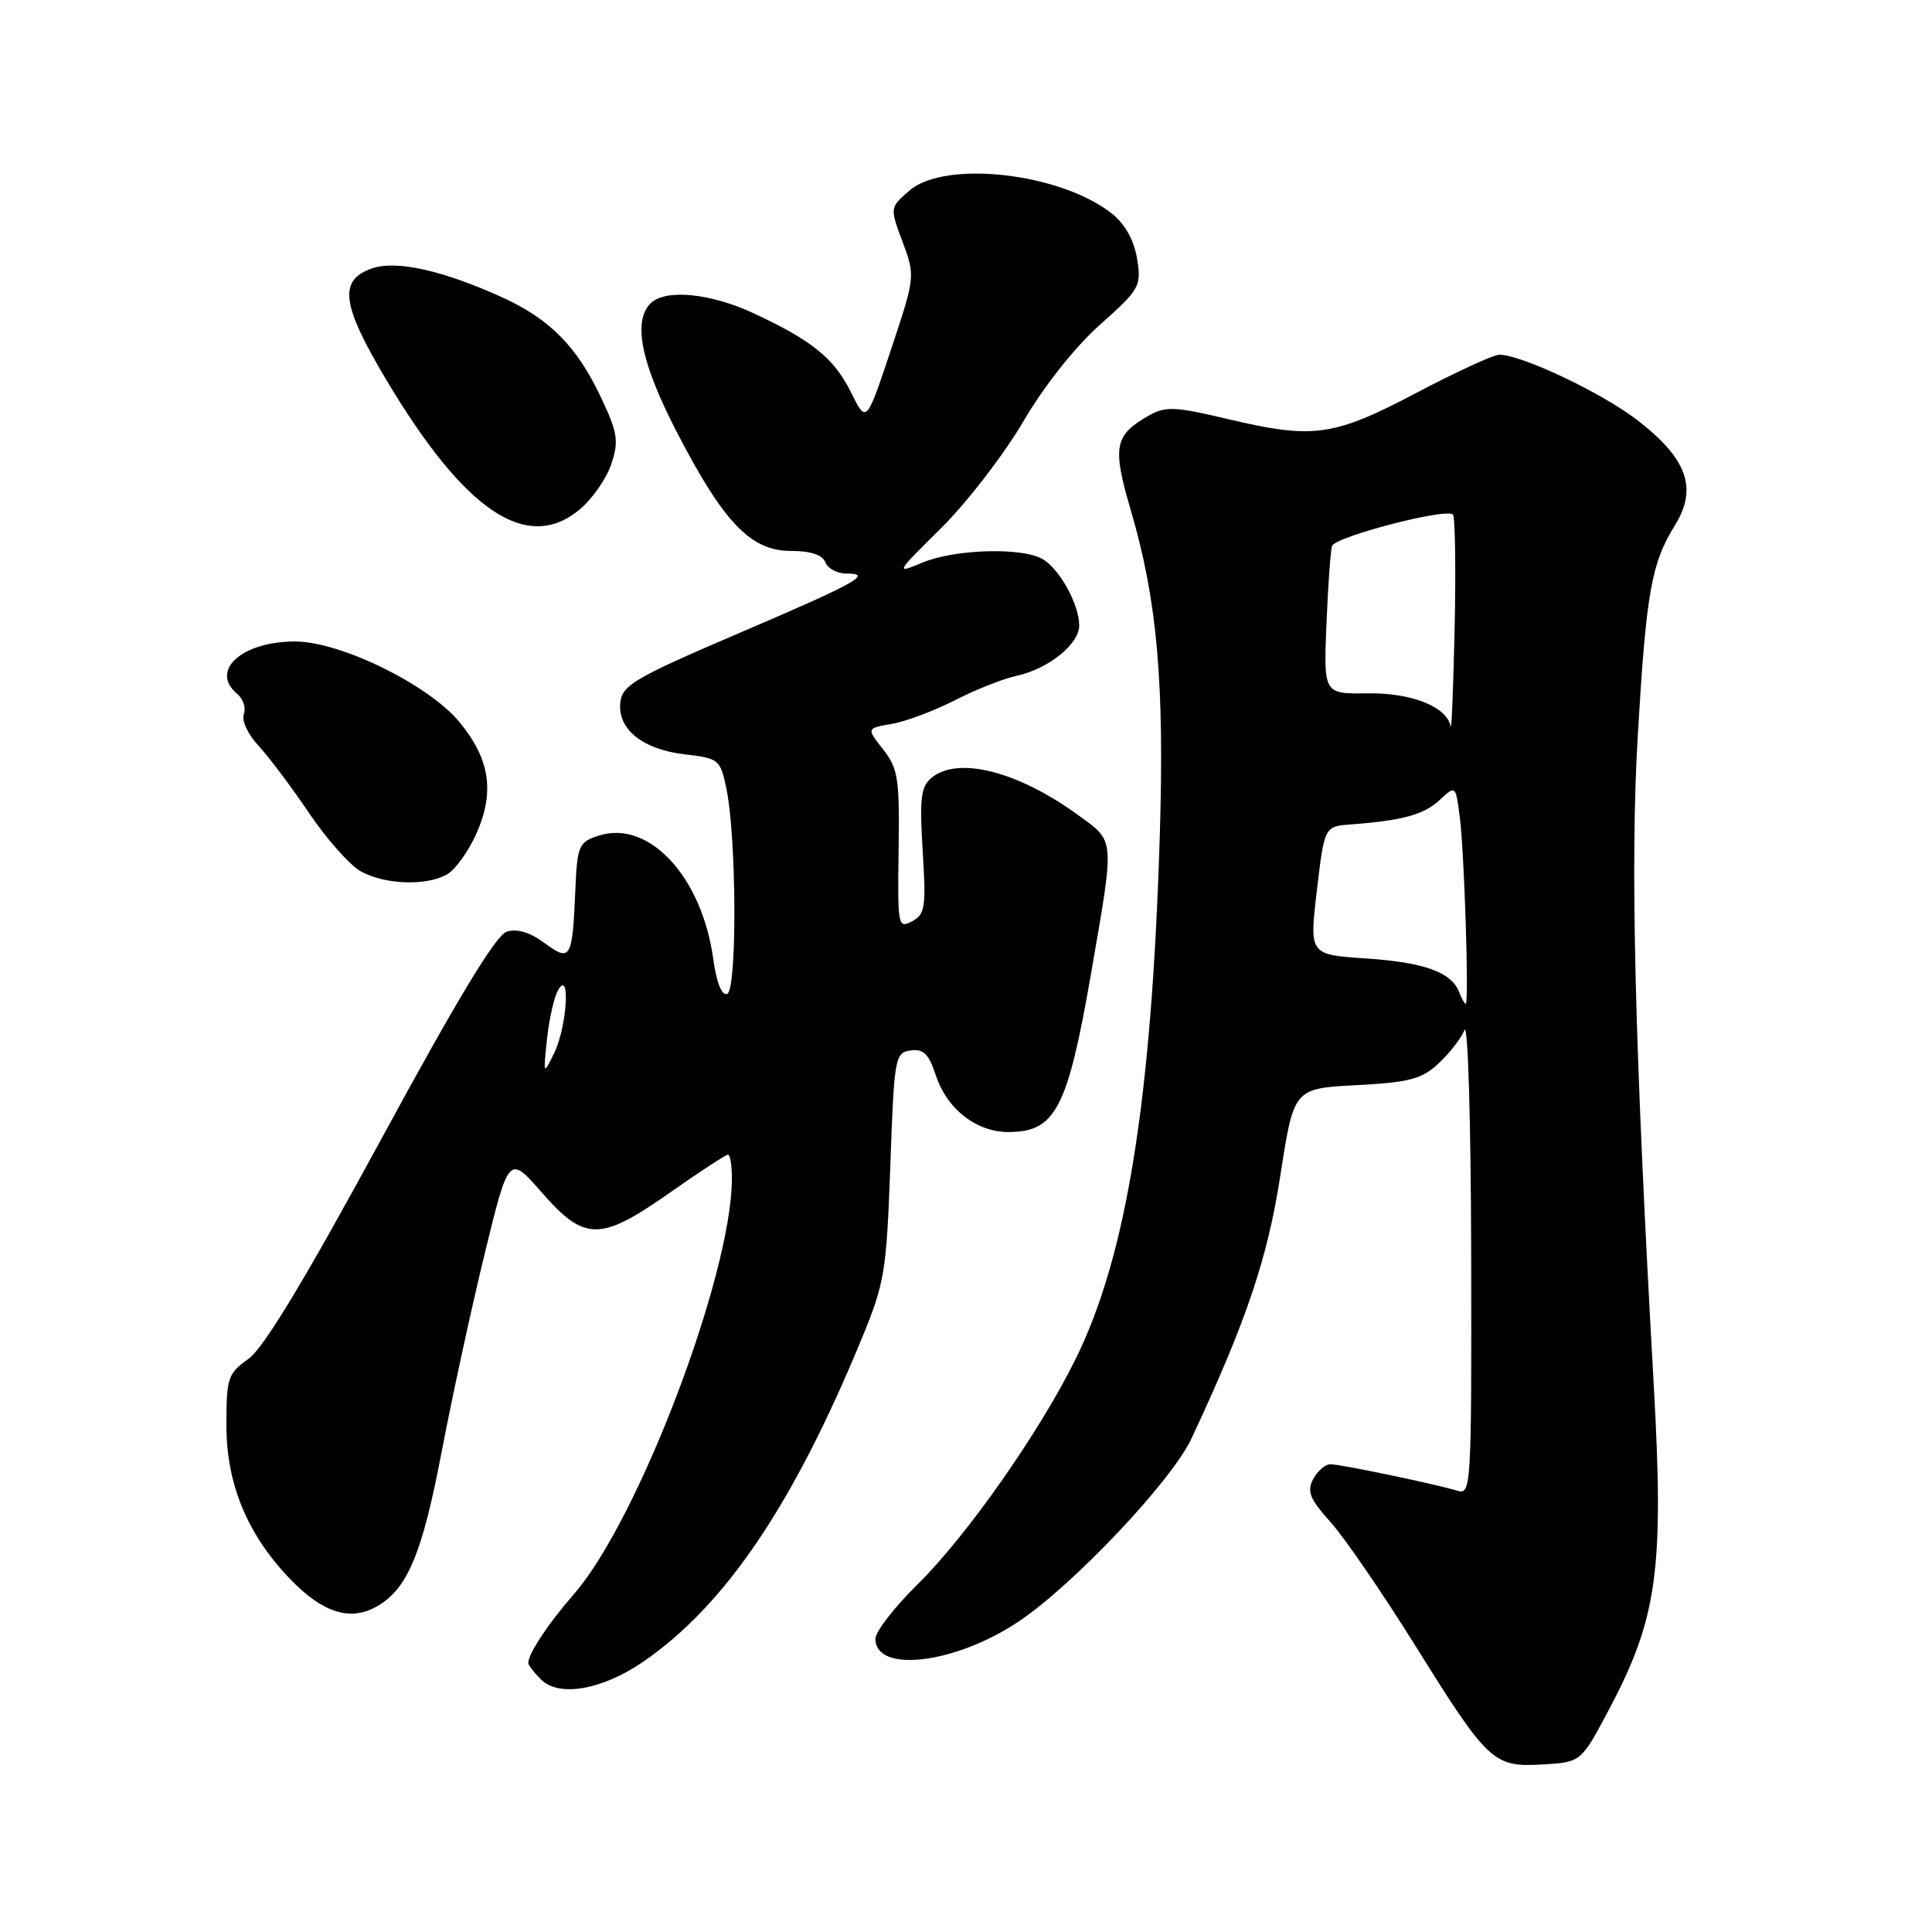<?xml version="1.0" encoding="UTF-8" standalone="no"?>
<!DOCTYPE svg PUBLIC "-//W3C//DTD SVG 1.1//EN" "http://www.w3.org/Graphics/SVG/1.1/DTD/svg11.dtd" >
<svg xmlns="http://www.w3.org/2000/svg" xmlns:xlink="http://www.w3.org/1999/xlink" version="1.1" viewBox="0 0 256 256">
 <g >
 <path fill="currentColor"
d=" M 213.21 226.50 C 219.62 214.41 220.50 208.00 219.13 183.51 C 216.59 138.42 216.00 114.38 217.02 97.36 C 218.14 78.42 218.81 74.65 221.96 69.56 C 224.97 64.69 223.56 60.77 216.97 55.68 C 212.26 52.05 201.61 47.00 198.66 47.00 C 197.91 47.00 192.97 49.27 187.69 52.05 C 176.68 57.85 174.03 58.22 162.62 55.51 C 155.67 53.86 154.44 53.81 152.22 55.07 C 147.65 57.66 147.36 59.19 149.84 67.63 C 153.34 79.52 154.31 90.49 153.67 111.00 C 152.59 145.85 149.26 166.45 142.52 180.09 C 137.72 189.81 128.10 203.52 121.55 209.97 C 118.50 212.97 116.00 216.20 116.00 217.15 C 116.00 221.75 126.55 220.48 134.95 214.88 C 142.23 210.01 155.25 196.24 157.88 190.60 C 165.14 175.10 167.95 166.76 169.65 155.78 C 171.43 144.23 171.43 144.23 179.71 143.79 C 186.75 143.42 188.38 142.99 190.60 140.93 C 192.04 139.59 193.59 137.60 194.05 136.50 C 194.51 135.38 194.90 148.52 194.94 166.32 C 195.00 196.90 194.93 198.11 193.14 197.54 C 190.51 196.71 177.74 194.04 176.29 194.02 C 175.62 194.01 174.60 194.89 174.01 195.97 C 173.14 197.61 173.54 198.60 176.33 201.72 C 178.19 203.80 183.21 211.12 187.50 218.00 C 197.21 233.57 197.86 234.18 204.42 233.80 C 209.50 233.50 209.50 233.50 213.21 226.50 Z  M 85.24 220.18 C 96.09 212.71 105.07 199.45 114.13 177.50 C 117.23 170.00 117.46 168.57 117.97 154.50 C 118.48 140.10 118.59 139.49 120.65 139.19 C 122.35 138.95 123.06 139.64 123.98 142.43 C 125.47 146.96 129.35 150.00 133.63 150.00 C 139.85 150.00 141.46 146.91 144.57 129.00 C 147.72 110.77 147.79 111.59 142.84 107.99 C 134.85 102.18 126.91 100.17 123.42 103.07 C 122.02 104.23 121.83 105.80 122.26 112.75 C 122.73 120.22 122.59 121.15 120.85 122.08 C 118.99 123.07 118.92 122.70 119.07 112.61 C 119.21 103.16 119.00 101.82 117.02 99.30 C 114.81 96.50 114.81 96.50 118.16 95.92 C 120.00 95.61 123.75 94.20 126.50 92.80 C 129.25 91.39 132.94 89.93 134.70 89.55 C 138.91 88.64 143.00 85.36 143.00 82.88 C 143.00 80.05 140.31 75.24 138.06 74.03 C 135.19 72.50 126.45 72.78 122.22 74.55 C 118.59 76.07 118.65 75.96 124.69 69.99 C 128.10 66.62 132.98 60.29 135.55 55.92 C 138.34 51.15 142.41 46.01 145.74 43.04 C 151.03 38.33 151.25 37.93 150.67 34.30 C 150.28 31.88 149.10 29.72 147.40 28.36 C 140.66 22.93 125.25 21.15 120.51 25.25 C 117.90 27.50 117.90 27.50 119.60 32.06 C 121.28 36.60 121.28 36.66 118.05 46.36 C 114.80 56.10 114.80 56.10 112.79 52.04 C 110.54 47.49 107.65 45.14 99.84 41.50 C 94.10 38.83 88.14 38.26 86.20 40.20 C 83.83 42.57 84.94 48.07 89.64 57.17 C 95.86 69.22 99.48 73.00 104.76 73.00 C 107.42 73.00 108.98 73.51 109.36 74.50 C 109.68 75.33 110.93 76.00 112.14 76.00 C 115.74 76.00 113.61 77.18 97.68 84.00 C 84.18 89.78 82.47 90.78 82.20 93.05 C 81.79 96.61 85.14 99.31 90.77 99.96 C 95.25 100.48 95.45 100.64 96.25 104.50 C 97.61 111.01 97.68 131.24 96.35 131.70 C 95.64 131.95 94.94 130.20 94.51 127.08 C 93.00 116.10 85.92 108.53 79.25 110.75 C 76.67 111.60 76.48 112.07 76.23 118.08 C 75.84 127.09 75.60 127.50 72.13 124.94 C 70.23 123.53 68.51 123.02 67.15 123.45 C 65.71 123.91 60.62 132.32 50.46 151.05 C 40.37 169.62 34.93 178.63 32.92 180.06 C 30.19 182.00 30.00 182.57 30.00 188.87 C 30.00 196.70 32.82 203.45 38.57 209.36 C 42.79 213.71 46.41 214.84 49.88 212.89 C 53.98 210.59 55.94 205.92 58.53 192.33 C 59.87 185.28 62.42 173.54 64.19 166.26 C 67.42 153.02 67.42 153.02 71.79 158.01 C 77.48 164.52 79.53 164.52 88.81 158.00 C 92.72 155.25 96.17 153.00 96.46 153.00 C 96.76 153.00 96.99 154.46 96.98 156.25 C 96.91 169.06 84.54 201.53 76.02 211.26 C 72.64 215.13 70.00 219.11 70.00 220.36 C 70.00 220.63 70.76 221.61 71.68 222.54 C 74.06 224.92 79.80 223.92 85.24 220.18 Z  M 59.16 115.91 C 60.28 115.32 62.07 112.84 63.14 110.42 C 65.58 104.91 64.91 100.56 60.88 95.68 C 56.80 90.73 45.11 85.00 39.09 85.00 C 32.02 85.00 27.75 88.88 31.44 91.95 C 32.23 92.61 32.62 93.82 32.31 94.63 C 31.99 95.46 32.85 97.31 34.25 98.81 C 35.62 100.29 38.65 104.32 40.98 107.77 C 43.30 111.22 46.40 114.69 47.85 115.48 C 51.03 117.21 56.36 117.41 59.16 115.91 Z  M 76.86 67.47 C 78.51 66.07 80.38 63.38 81.01 61.47 C 82.01 58.45 81.84 57.34 79.68 52.76 C 76.49 45.96 72.89 42.30 66.59 39.42 C 58.68 35.82 52.49 34.44 49.27 35.57 C 44.82 37.12 45.24 40.36 51.18 50.32 C 61.62 67.83 69.87 73.34 76.86 67.47 Z  M 193.35 131.47 C 192.33 128.82 188.74 127.52 180.99 127.00 C 173.49 126.50 173.49 126.50 174.49 118.00 C 175.50 109.50 175.50 109.50 179.00 109.24 C 185.83 108.73 188.68 107.95 190.77 106.00 C 192.88 104.03 192.88 104.03 193.43 108.27 C 194.03 112.92 194.67 133.00 194.22 133.00 C 194.06 133.00 193.67 132.31 193.35 131.47 Z  M 192.22 96.27 C 191.75 93.66 187.06 91.78 181.20 91.87 C 175.39 91.95 175.39 91.95 175.76 82.72 C 175.97 77.65 176.30 72.98 176.50 72.35 C 176.89 71.12 191.62 67.28 192.52 68.18 C 192.81 68.48 192.92 75.20 192.75 83.11 C 192.58 91.03 192.34 96.95 192.22 96.27 Z  M 72.48 137.68 C 72.76 135.03 73.42 132.10 73.96 131.18 C 75.61 128.35 75.13 136.04 73.45 139.50 C 71.98 142.50 71.98 142.50 72.48 137.68 Z "/>
</g>
</svg>